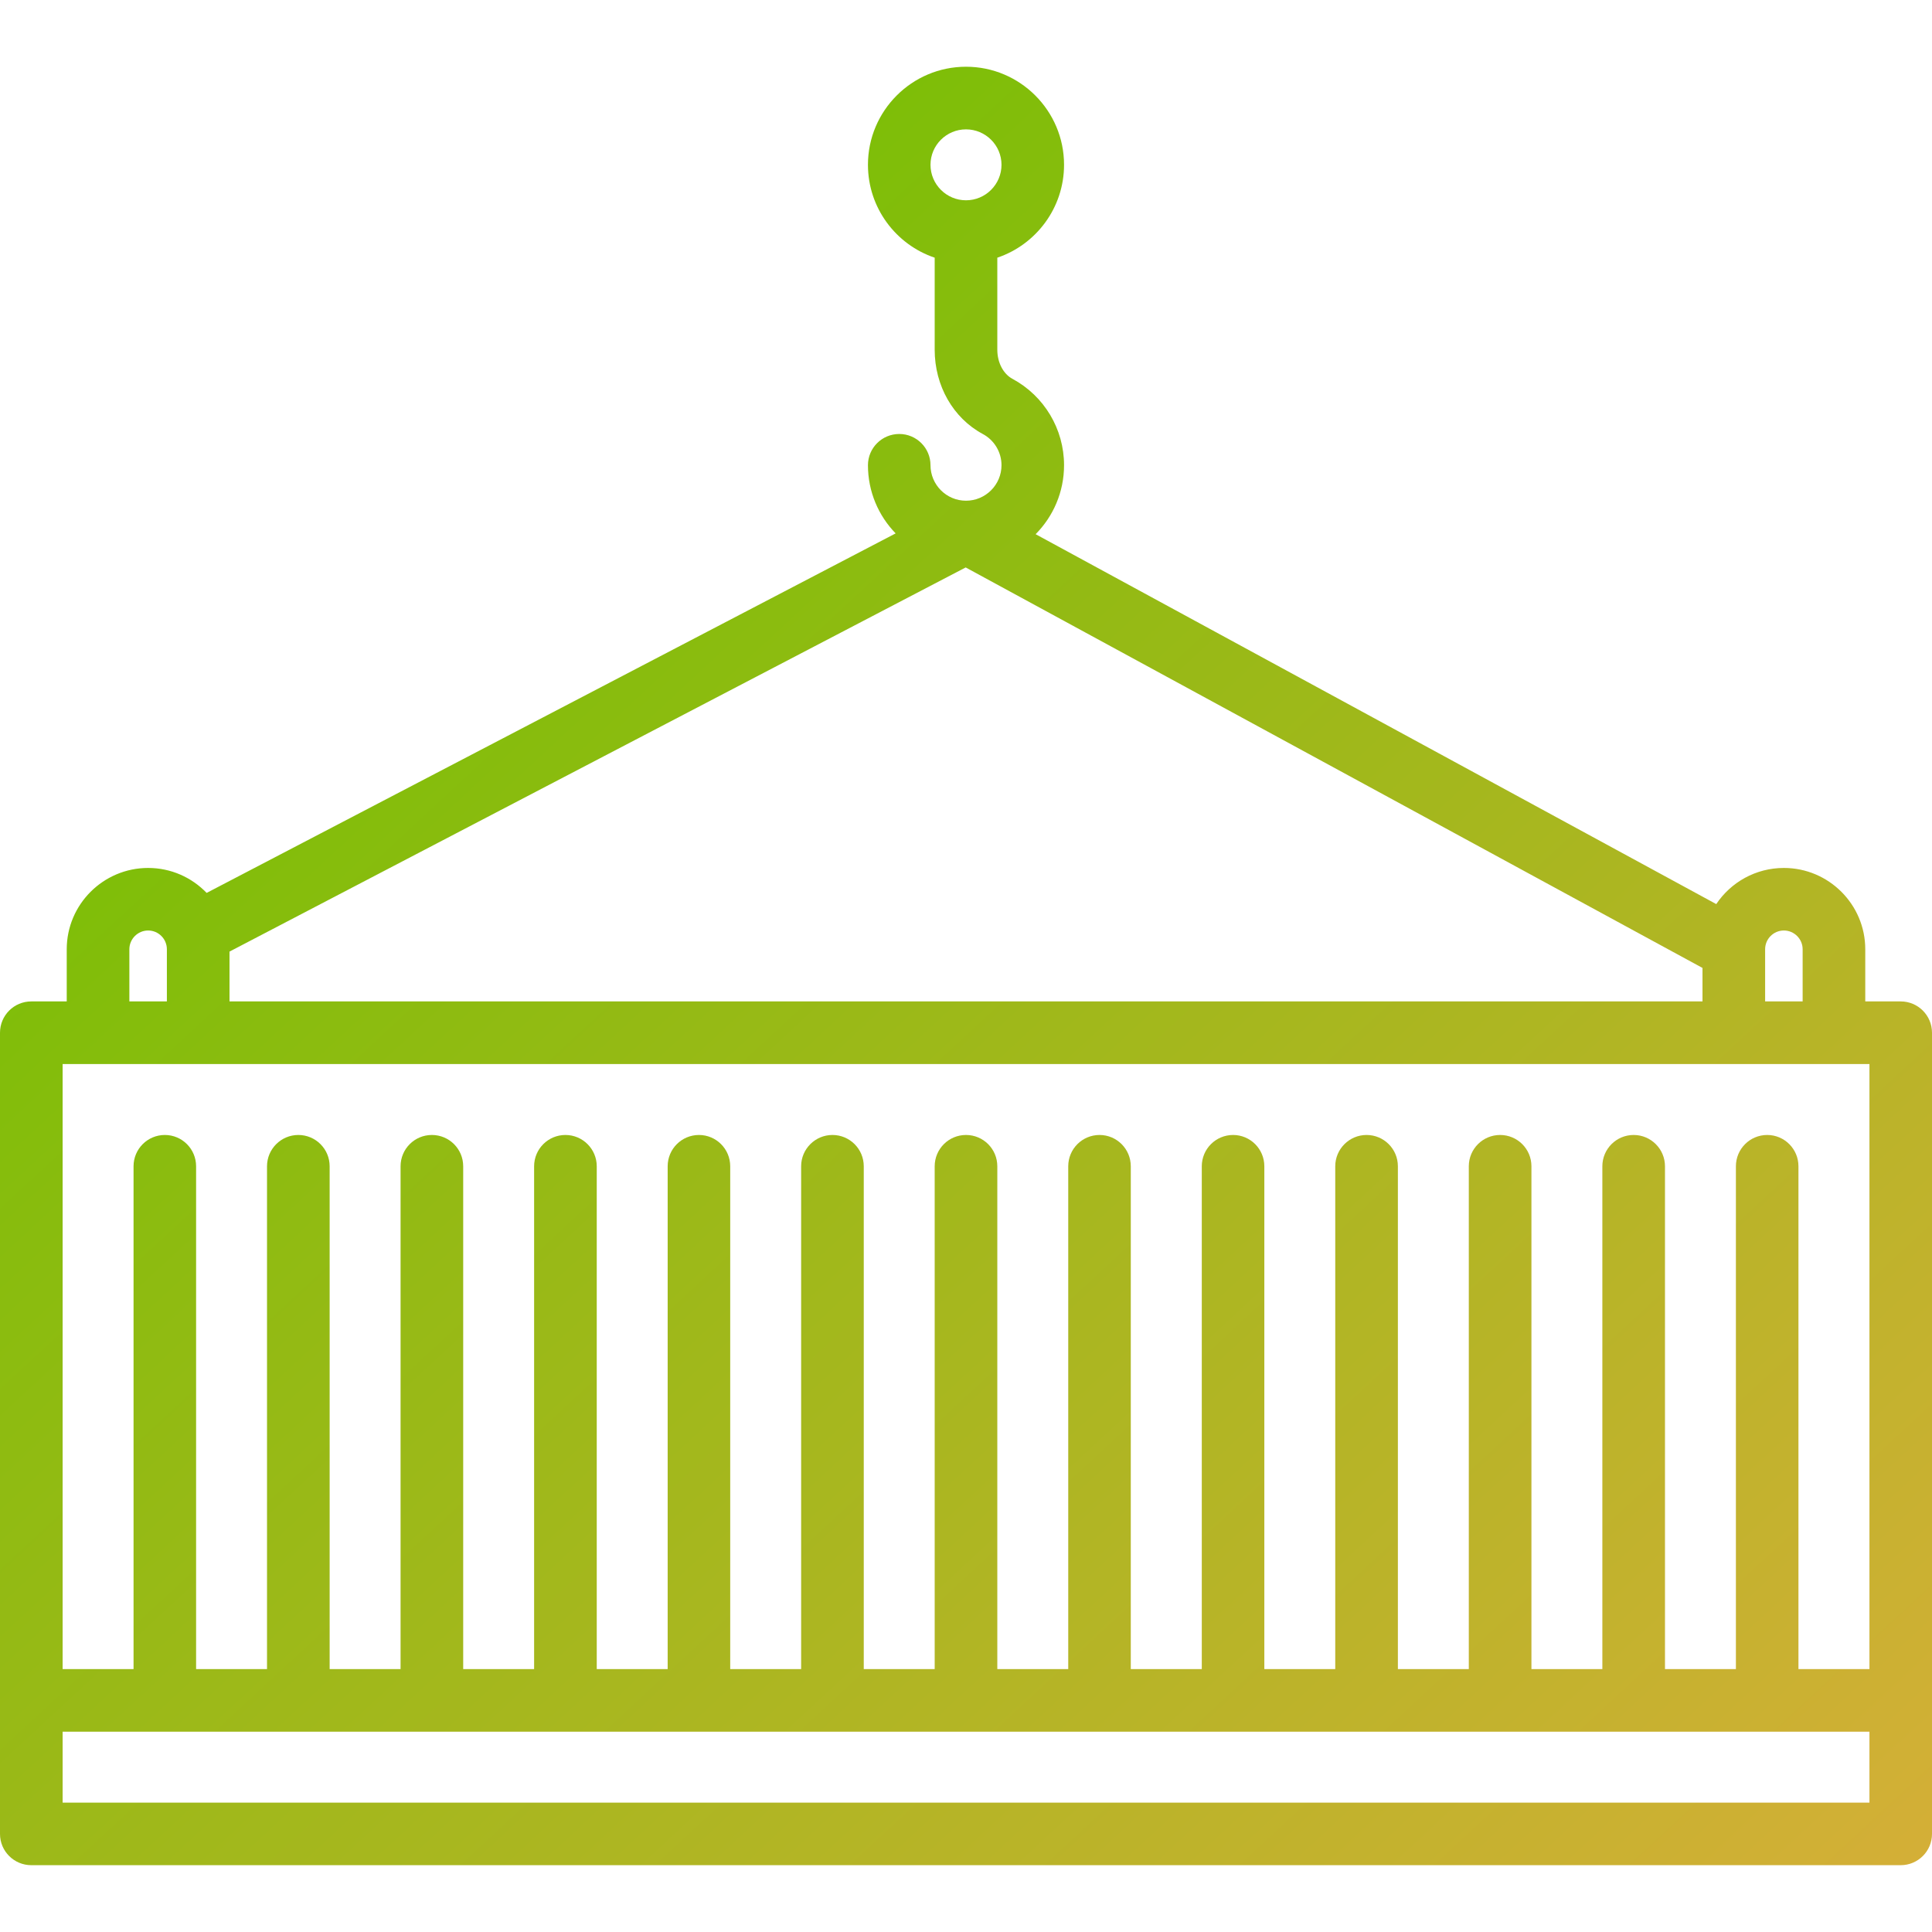 <svg width="24" height="24" viewBox="0 0 24 24" fill="none" xmlns="http://www.w3.org/2000/svg">
<g id="Capa_1" clip-path="url(#clip0_184_417)">
<path id="Vector" d="M23.611 12.44H23.171V11.792C23.171 11.235 22.717 10.782 22.16 10.782C21.81 10.782 21.501 10.96 21.32 11.231L12.865 6.636C13.083 6.416 13.218 6.113 13.218 5.779C13.218 5.33 12.972 4.919 12.577 4.706C12.463 4.645 12.389 4.503 12.389 4.345V3.201C12.87 3.039 13.218 2.583 13.218 2.047C13.218 1.376 12.672 0.829 12 0.829C11.328 0.829 10.782 1.376 10.782 2.047C10.782 2.583 11.13 3.039 11.611 3.201V4.345C11.611 4.792 11.84 5.193 12.208 5.391C12.352 5.468 12.441 5.617 12.441 5.779C12.441 6.022 12.243 6.22 12 6.22C11.757 6.22 11.559 6.022 11.559 5.779C11.559 5.565 11.385 5.391 11.171 5.391C10.956 5.391 10.782 5.565 10.782 5.779C10.782 6.108 10.913 6.407 11.126 6.626L2.567 11.092C2.383 10.901 2.126 10.782 1.84 10.782C1.283 10.782 0.829 11.235 0.829 11.792V12.44H0.389C0.174 12.44 0 12.614 0 12.829V22.782C0 22.996 0.174 23.17 0.389 23.17H23.611C23.826 23.17 24 22.996 24 22.782V12.829C24 12.614 23.826 12.44 23.611 12.44ZM12 1.607C12.243 1.607 12.441 1.804 12.441 2.047C12.441 2.29 12.243 2.488 12 2.488C11.757 2.488 11.559 2.29 11.559 2.047C11.559 1.804 11.757 1.607 12 1.607ZM22.16 11.559C22.288 11.559 22.393 11.664 22.393 11.792V12.44H21.927V11.794C21.927 11.793 21.927 11.793 21.927 11.792C21.927 11.664 22.031 11.559 22.16 11.559ZM2.851 12.44V11.821L11.996 7.049L21.149 12.024V12.44H2.851ZM1.607 11.792C1.607 11.664 1.712 11.559 1.84 11.559C1.969 11.559 2.073 11.664 2.073 11.792V12.44H1.607V11.792ZM23.223 13.218V20.734H22.341V14.488C22.341 14.273 22.167 14.099 21.953 14.099C21.738 14.099 21.564 14.273 21.564 14.488V20.734H20.683V14.488C20.683 14.273 20.508 14.099 20.294 14.099C20.079 14.099 19.905 14.273 19.905 14.488V20.734H19.024V14.488C19.024 14.273 18.85 14.099 18.635 14.099C18.42 14.099 18.246 14.273 18.246 14.488V20.734H17.365V14.488C17.365 14.273 17.191 14.099 16.976 14.099C16.762 14.099 16.587 14.273 16.587 14.488V20.734H15.706V14.488C15.706 14.273 15.532 14.099 15.318 14.099C15.103 14.099 14.929 14.273 14.929 14.488V20.734H14.047V14.488C14.047 14.273 13.873 14.099 13.659 14.099C13.444 14.099 13.27 14.273 13.27 14.488V20.734H12.389V14.488C12.389 14.273 12.215 14.099 12 14.099C11.785 14.099 11.611 14.273 11.611 14.488V20.734H10.73V14.488C10.73 14.273 10.556 14.099 10.341 14.099C10.127 14.099 9.952 14.273 9.952 14.488V20.734H9.071V14.488C9.071 14.273 8.897 14.099 8.683 14.099C8.468 14.099 8.294 14.273 8.294 14.488V20.734H7.413V14.488C7.413 14.273 7.238 14.099 7.024 14.099C6.809 14.099 6.635 14.273 6.635 14.488V20.734H5.754V14.488C5.754 14.273 5.58 14.099 5.365 14.099C5.15 14.099 4.976 14.273 4.976 14.488V20.734H4.095V14.488C4.095 14.273 3.921 14.099 3.706 14.099C3.492 14.099 3.317 14.273 3.317 14.488V20.734H2.436V14.488C2.436 14.273 2.262 14.099 2.048 14.099C1.833 14.099 1.659 14.273 1.659 14.488V20.734H0.778V13.218H23.223ZM0.778 22.393V21.512H23.223V22.393H0.778Z" fill="url(#paint0_linear_184_417)"/>
</g>
<defs>
<linearGradient id="paint0_linear_184_417" x1="4.5" y1="3" x2="23.5" y2="23.5" gradientUnits="userSpaceOnUse">
<stop stop-color="#73C002"/>
<stop offset="1" stop-color="#D4AF37"/>
</linearGradient>
<clipPath id="clip0_184_417">
<rect width="24" height="24" fill="white"/>
</clipPath>
</defs>
</svg>
